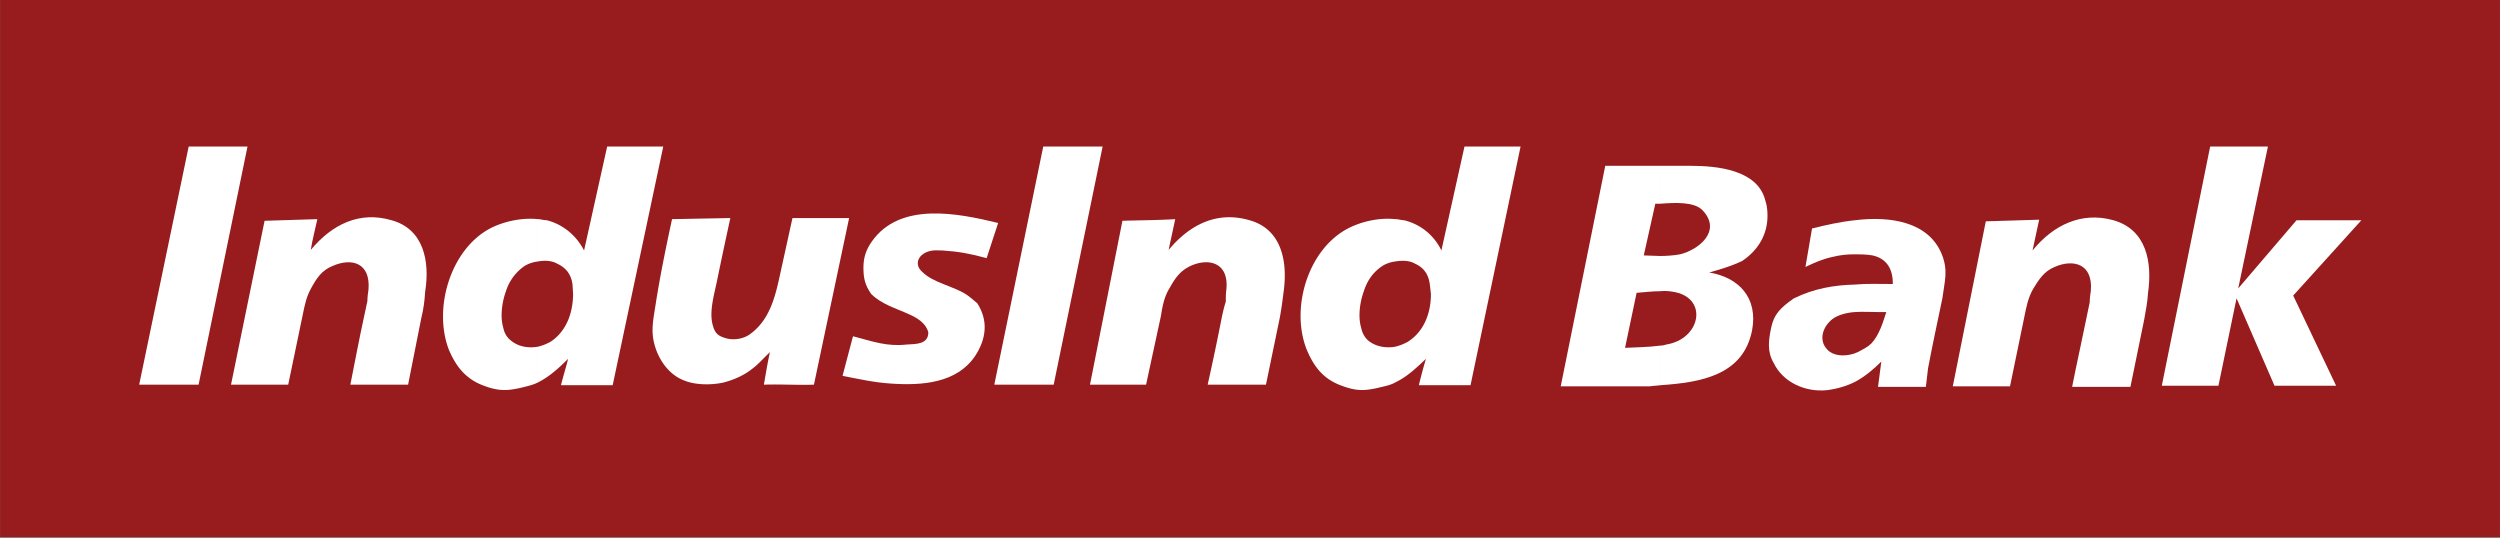 <?xml version="1.0" encoding="UTF-8"?>
<svg data-bbox="0.016 -0.039 391.457 84.152" viewBox="0 0 391.4 84.2" height="84.2pt" width="391.4pt" xmlns="http://www.w3.org/2000/svg" data-type="color">
    <rect x="0" y="0" width="391.4" height="84.2" fill="#808080" stroke="none"/>
    <g>
        <defs>
            <clipPath id="5e8a3e7d-fe67-42c6-a368-9f7d1ce0504d">
                <path d="M0 0h391.398v84.2H0Zm0 0"/>
            </clipPath>
        </defs>
        <g clip-path="url(#5e8a3e7d-fe67-42c6-a368-9f7d1ce0504d)">
            <path d="M.016 84.113h391.457V-.039H.016Zm0 0" fill-rule="evenodd" fill="#981c1e" data-color="1"/>
        </g>
        <path d="m65.957 49.805-2.066 10.418h-9.04c.688-3.446 1.38-7.145 2.153-10.676.172-.777.344-1.55.516-2.41 0-.606.085-1.207.171-1.805.344-4.223-2.668-4.996-5.593-3.703-1.723.684-2.5 1.89-3.36 3.441-.773 1.375-1.031 2.668-1.379 4.395l-2.238 10.758h-8.953l5.254-25.657 8.262-.257c-.344 1.632-.774 3.183-1.032 4.82 3.36-4.043 7.664-6.113 12.657-4.649 4.992 1.375 6.027 6.372 5.25 11.192-.086 1.465-.258 2.754-.602 4.133Zm0 0" fill-rule="evenodd" fill="#ffffff" data-color="2"/>
        <path d="M229.281 22.941h8.781l-7.835 37.368h-8.094c.344-1.38.691-2.758 1.12-4.133-1.636 1.55-3.015 2.84-4.823 3.703V54.28a7.852 7.852 0 0 0 1.98-.773c2.586-1.637 3.617-4.567 3.617-7.492l-.172-1.465c-.171-1.375-.773-2.582-2.324-3.27-.86-.515-2.066-.515-3.101-.343v-6.63c.52 0 .949.172 1.379.172a8.712 8.712 0 0 1 5.855 4.735ZM218.43 59.88c-.602.344-1.29.516-2.063.687-2.414.602-3.789.774-6.285-.171-2.93-1.036-4.39-3.016-5.512-5.68-2.582-6.547.258-15.844 6.63-19.031 2.066-1.032 4.734-1.633 7.23-1.375v6.629c-.688.085-1.461.343-1.977.69-1.465.942-2.414 2.325-2.93 3.962-.601 1.633-.945 3.957-.43 5.68.173.859.516 1.46 1.032 1.976 1.207 1.035 2.844 1.293 4.305 1.035Zm0 0" fill-rule="evenodd" fill="#ffffff" data-color="2"/>
        <path d="m156.27 34.91-1.805 5.508c-2.5-.688-4.305-1.031-6.89-1.203-.774 0-1.376-.086-1.981.086-1.805.43-2.582 2.066-1.203 3.27 1.722 1.722 4.734 2.156 6.886 3.53.516.344 1.121.864 1.723 1.38 1.723 2.667 1.465 5.507-.344 8.265-2.844 4.219-8.265 4.649-13.172 4.305-2.672-.172-4.91-.692-7.578-1.207l1.637-6.2c3.27.864 5.336 1.637 8.437 1.294 1.375-.086 3.356 0 3.356-1.895-.344-1.379-1.633-2.238-3.012-2.836-2.066-.953-4.304-1.555-5.941-3.191-.946-1.38-1.207-2.41-1.207-4.133 0-1.723.52-2.922 1.293-4.043 4.39-6.29 13.43-4.48 19.8-2.93Zm0 0" fill-rule="evenodd" fill="#ffffff" data-color="2"/>
        <path d="m105.215 34.309 9.129-.172a816.69 816.69 0 0 0-2.067 9.726c-.43 2.153-1.293 4.907-.687 7.059.344 1.207.773 1.637 1.89 1.98 1.293.434 2.93.176 3.961-.601 3.102-2.239 3.961-5.942 4.735-9.555l1.894-8.61h8.871l-5.511 26.087c-2.582.086-5.164-.086-7.836 0 .258-1.465.605-3.618.949-5.082-.95.863-1.723 1.812-2.758 2.586-1.289 1.03-2.84 1.718-4.476 2.152-1.895.43-4.477.43-6.286-.348-1.98-.773-3.441-2.578-4.218-4.562-1.032-2.668-.602-4.477-.172-7.23.691-4.477 1.637-9.036 2.582-13.43Zm0 0" fill-rule="evenodd" fill="#ffffff" data-color="2"/>
        <path d="M95.059 22.941h8.78l-7.92 37.369h-8.094c.344-1.38.778-2.758 1.121-4.133-1.55 1.55-3.015 2.84-4.734 3.703v-5.6a7.969 7.969 0 0 0 1.98-.773c2.496-1.637 3.528-4.567 3.528-7.492l-.086-1.465c-.172-1.375-.86-2.582-2.41-3.27-.86-.515-2.067-.515-3.012-.343v-6.63c.43 0 .86.172 1.375.172 2.41.606 4.562 2.239 5.855 4.735ZM84.21 59.88c-.691.344-1.379.516-2.066.687-2.41.602-3.875.774-6.372-.171-2.843-1.036-4.39-3.016-5.511-5.68-2.496-6.547.343-15.844 6.629-19.031 2.066-1.032 4.82-1.633 7.32-1.375v6.629a5.26 5.26 0 0 0-2.066.69 7.533 7.533 0 0 0-2.93 3.962c-.602 1.633-.945 3.957-.43 5.68.172.859.516 1.46 1.121 1.976 1.203 1.035 2.754 1.293 4.305 1.035Zm0 0" fill-rule="evenodd" fill="#ffffff" data-color="2"/>
        <path d="M29.54 22.941h9.21l-7.66 37.282h-9.3Zm0 0" fill-rule="evenodd" fill="#ffffff" data-color="2"/>
        <path d="m200.352 49.805-2.153 10.418h-9.125a405.043 405.043 0 0 0 2.238-10.676c.172-.777.344-1.55.602-2.324 0-.692 0-1.293.086-1.891.43-4.223-2.754-4.996-5.598-3.703-1.632.77-2.41 1.89-3.27 3.441-.859 1.375-1.116 2.758-1.378 4.395l-2.324 10.758h-8.782l5.079-25.657c2.757-.086 5.511-.086 8.265-.257-.344 1.632-.687 3.183-1.031 4.82 3.36-4.043 7.66-6.113 12.656-4.649 4.992 1.375 6.028 6.372 5.336 11.278-.172 1.379-.344 2.668-.601 4.047Zm0 0" fill-rule="evenodd" fill="#ffffff" data-color="2"/>
        <path d="M163.332 22.941h9.297l-7.664 37.282h-9.297Zm0 0" fill-rule="evenodd" fill="#ffffff" data-color="2"/>
        <path d="m335.691 50.063-2.152 10.503h-9.125c.688-3.53 1.55-7.32 2.238-10.761.172-.864.344-1.637.516-2.496 0-.602.086-1.207.176-1.805.344-4.223-2.758-5-5.684-3.707-1.637.687-2.41 1.894-3.36 3.445-.773 1.375-1.03 2.668-1.374 4.39l-2.238 10.848h-8.958l5.168-25.828c2.754-.086 5.594-.172 8.352-.257-.348 1.632-.691 3.27-1.035 4.82 3.273-4.047 7.75-6.113 12.656-4.735 5.168 1.461 6.113 6.543 5.426 11.364-.086 1.465-.344 2.754-.606 4.218Zm0 0" fill-rule="evenodd" fill="#ffffff" data-color="2"/>
        <path d="M346.023 22.941h9.043l-4.652 22.215 9.129-10.676h10.156l-10.676 11.793 6.72 14.122h-9.645l-5.942-13.688-2.84 13.688h-8.867Zm0 0" fill-rule="evenodd" fill="#ffffff" data-color="2"/>
        <path d="M304.098 46.707c-.778 3.7-1.551 7.316-2.239 10.93l-.347 2.93h-7.489l.516-3.962c-1.289 1.293-2.668 2.41-4.133 3.188v-4.477c.086-.09.258-.09.43-.175.95-.512 1.637-.86 2.152-1.375 1.207-1.293 1.809-3.274 2.328-4.91h-1.293c-1.117 0-2.41-.086-3.617 0V44.55c1.809-.172 3.875-.086 5.942-.086 0-2.238-.86-3.961-3.188-4.477-1.031-.172-1.976-.172-2.754-.172V34.48c5.598-.69 11.54.258 13.606 5.336 1.031 2.582.43 4.22.086 6.891Zm-13.692 13.082c-1.375.691-2.926 1.121-4.39 1.297-3.356.34-6.887-1.207-8.352-4.309-1.031-1.722-.773-3.617-.344-5.597.43-1.89 1.293-2.926 3.532-4.473 3.183-1.55 6.285-2.07 9.554-2.156v4.304c-1.289.086-2.582.434-3.441 1.036-1.723 1.289-2.414 3.703-.52 5.164 1.121.78 2.672.691 3.961.261Zm0-19.973c-1.203 0-2.238.086-3.613.43-1.55.348-2.672.863-4.133 1.55l1.031-6.026c2.067-.516 4.305-1.032 6.715-1.29Zm0 0" fill-rule="evenodd" fill="#ffffff" data-color="2"/>
        <path d="M259.93 25.96h4.734c4.133 0 10.504.599 11.711 5.419.258.777.344 1.55.344 2.328v.082c0 2.844-1.38 5.34-3.961 7.063-1.809.863-3.36 1.289-5.164 1.808 4.648.774 7.66 3.957 6.715 9.043-1.38 7.055-8.008 8.176-14.38 8.606v-6.2c.344 0 .688-.086.946-.172 5.34-.859 6.543-7.058 1.465-8.18-.774-.167-1.55-.253-2.41-.167v-5.512c1.035 0 2.152-.09 3.097-.262 2.844-.687 6.63-3.613 3.532-6.886-1.29-1.38-4.391-1.207-6.63-1.035Zm-8.61 0h8.61v5.935h-.774l-1.808 8.093c.773 0 1.722.09 2.582.09v5.512c-1.207 0-2.496.168-3.703.254l-1.809 8.613c1.55-.09 3.617-.09 5.512-.348v6.2c-.516.086-1.121.086-1.637.171h-13.945Zm0 0" fill-rule="evenodd" fill="#ffffff" data-color="2"/>
    </g>
</svg>
